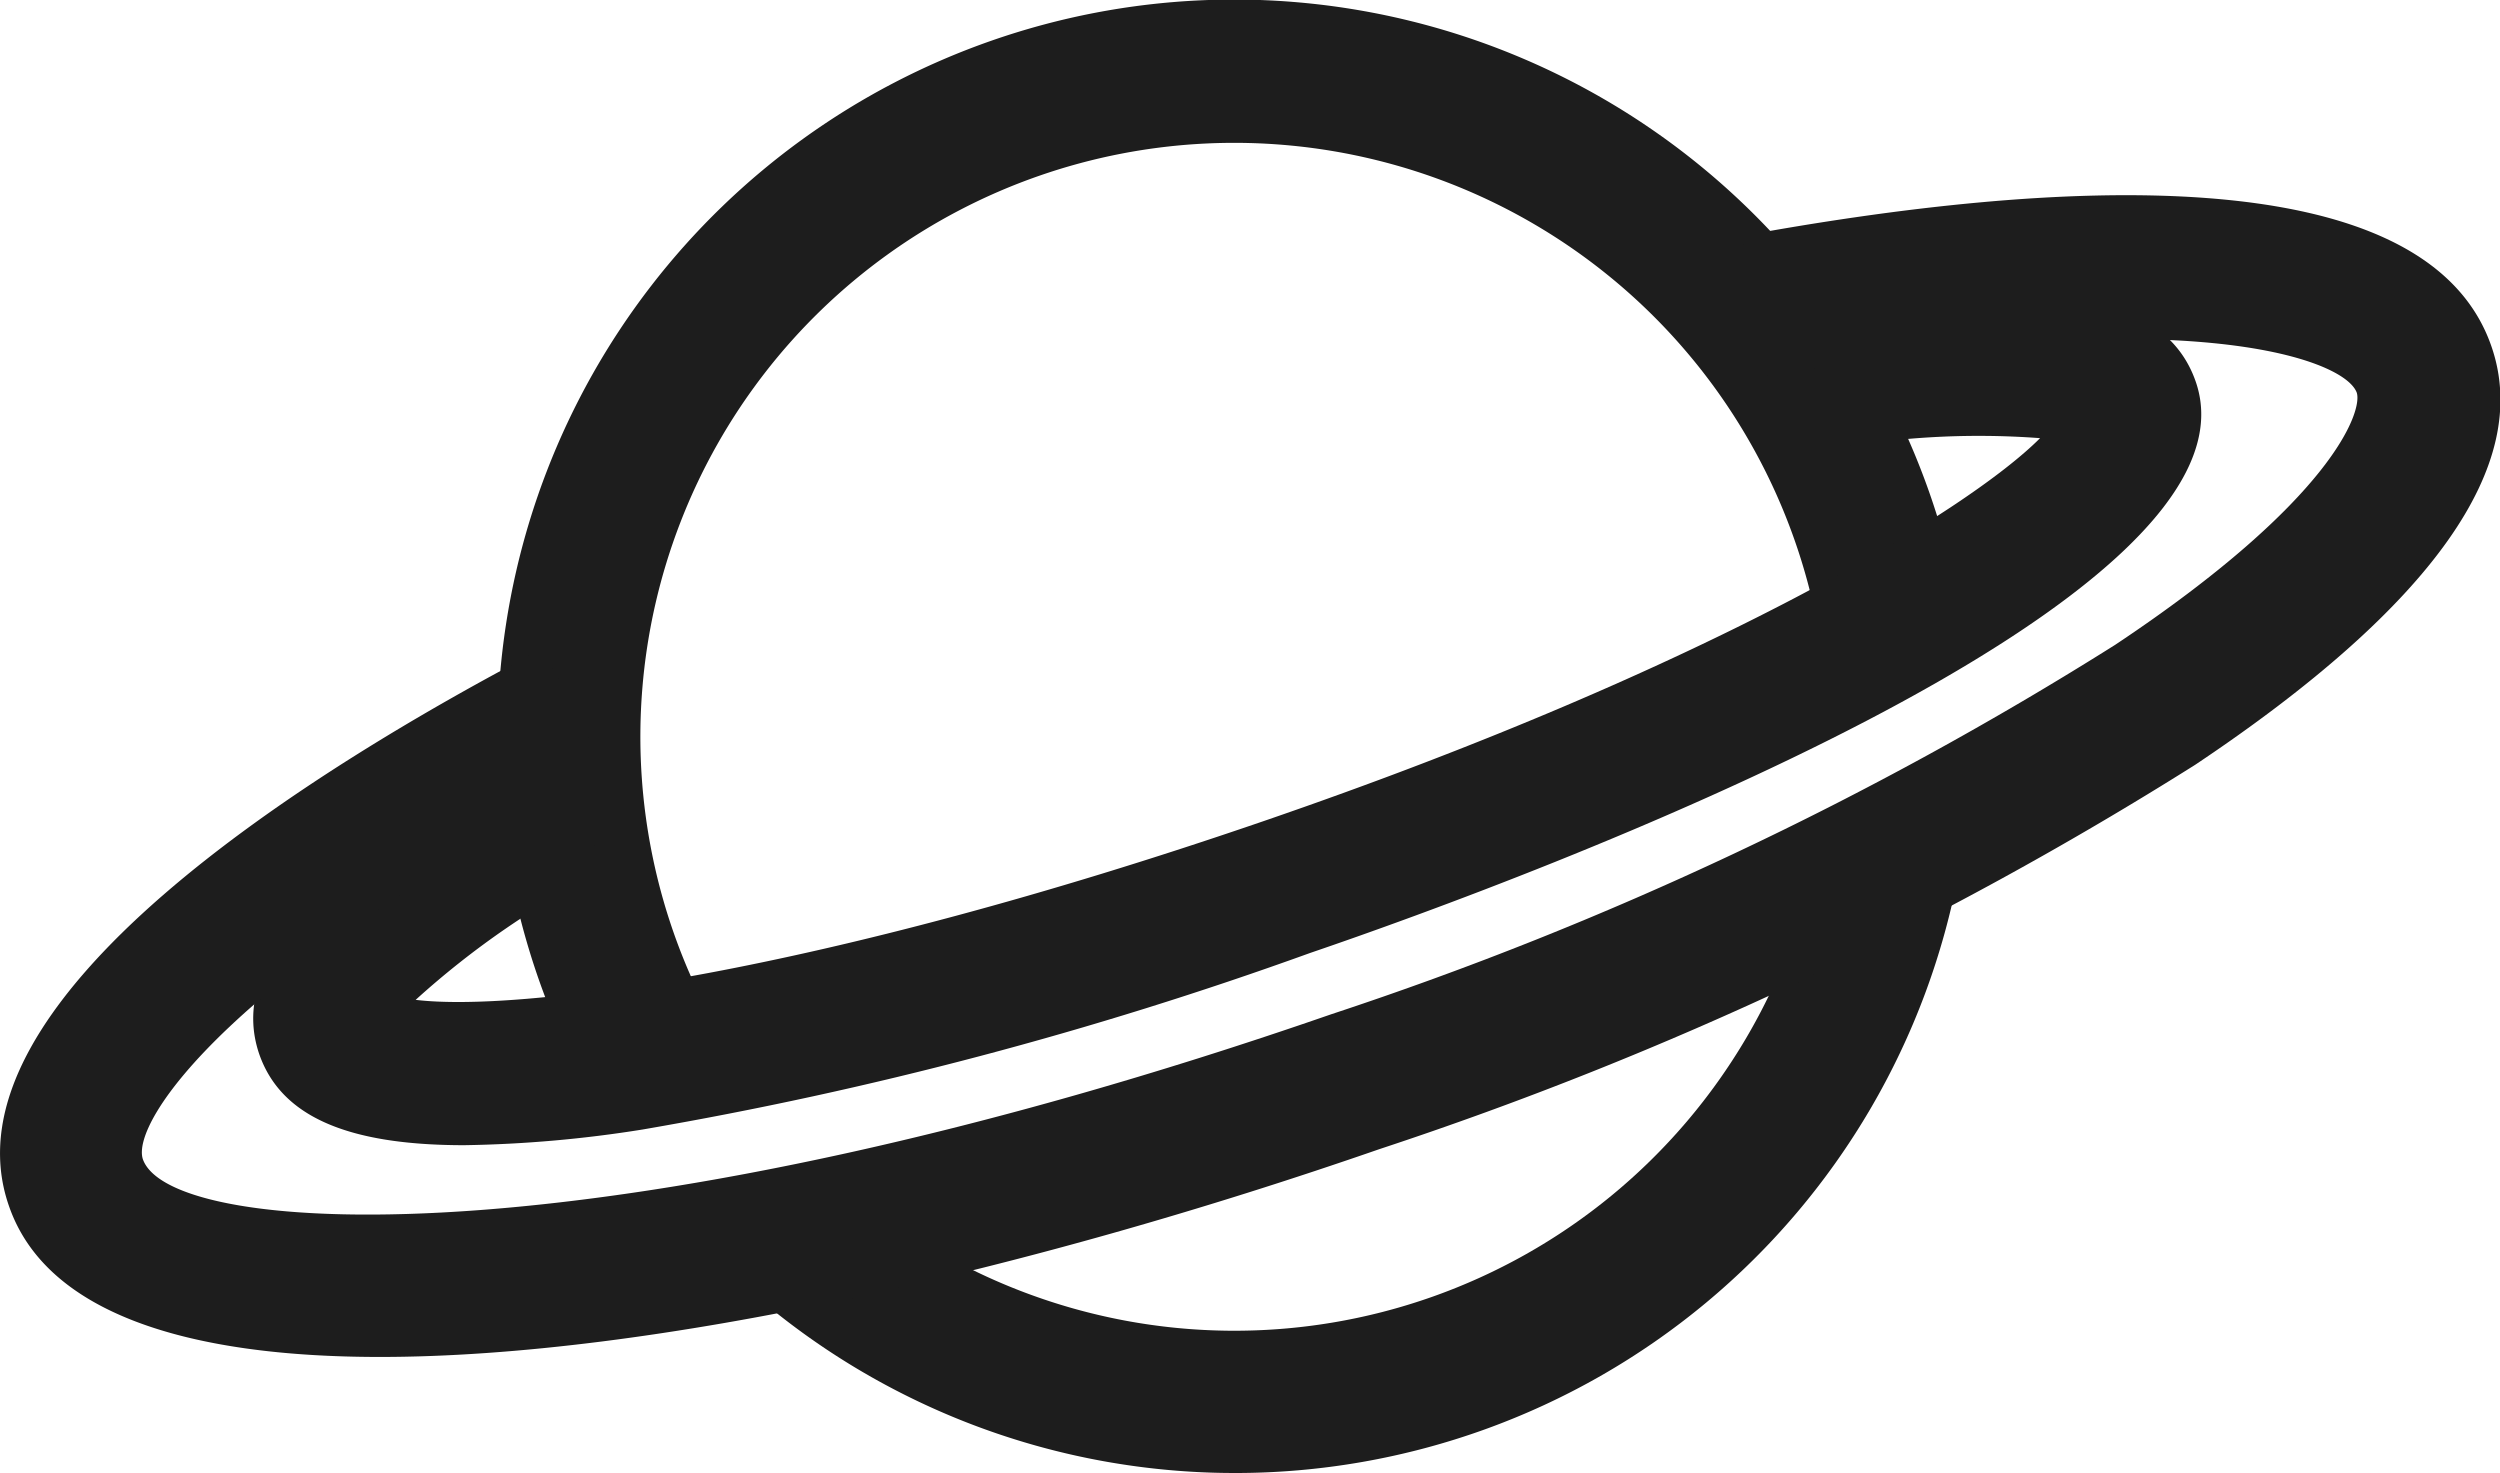 <svg xmlns="http://www.w3.org/2000/svg" viewBox="0 0 70.01 41.25"><defs><style>.cls-1{fill:#1d1d1d;}</style></defs><title>jupit</title><g id="Calque_2" data-name="Calque 2"><g id="eyeBis"><path class="cls-1" d="M34.57,41.25a20.62,20.62,0,0,1-13.45-5l2.61-3a16.63,16.63,0,0,0,27.19-9.59l3.94.72A20.61,20.61,0,0,1,34.57,41.25Z"/><path class="cls-1" d="M16.43,30.46A20.63,20.63,0,1,1,54.88,17.05l-3.94.69a16.63,16.63,0,1,0-31,10.81Z"/><path class="cls-1" d="M13,32.07c-3.32,0-5.14-.83-5.74-2.55C6.4,27,8.8,24.31,15.05,20.84L17,24.33A23.92,23.92,0,0,0,11.64,28c2.81.34,11.15-.68,23.73-5s19.76-8.72,21.76-10.73a23.11,23.11,0,0,0-6.17.37l-.62-4c6.85-1.07,10.29-.44,11.15,2.05,2.13,6.16-18.45,13.83-24.81,16A109.4,109.4,0,0,1,18,31.63,34.71,34.71,0,0,1,13,32.07Z"/><path class="cls-1" d="M10.64,38C5.21,38,1.28,36.76.25,33.77c-2-5.74,8.51-12.25,14.95-15.61L17,21.7C6.44,27.25,3.66,31.41,4,32.46c.79,2.27,13.25,2.89,33.29-4.06A100,100,0,0,0,59.23,18.06C65.33,14,66.16,11.52,66,11c-.36-1-5-2.57-16.51-.46l-.72-3.93c8.55-1.57,19.14-2.3,21,3.09,1.15,3.32-1.64,7.27-8.3,11.72A104,104,0,0,1,38.63,32.18C28.86,35.57,18.26,38,10.64,38Z"/></g></g></svg>